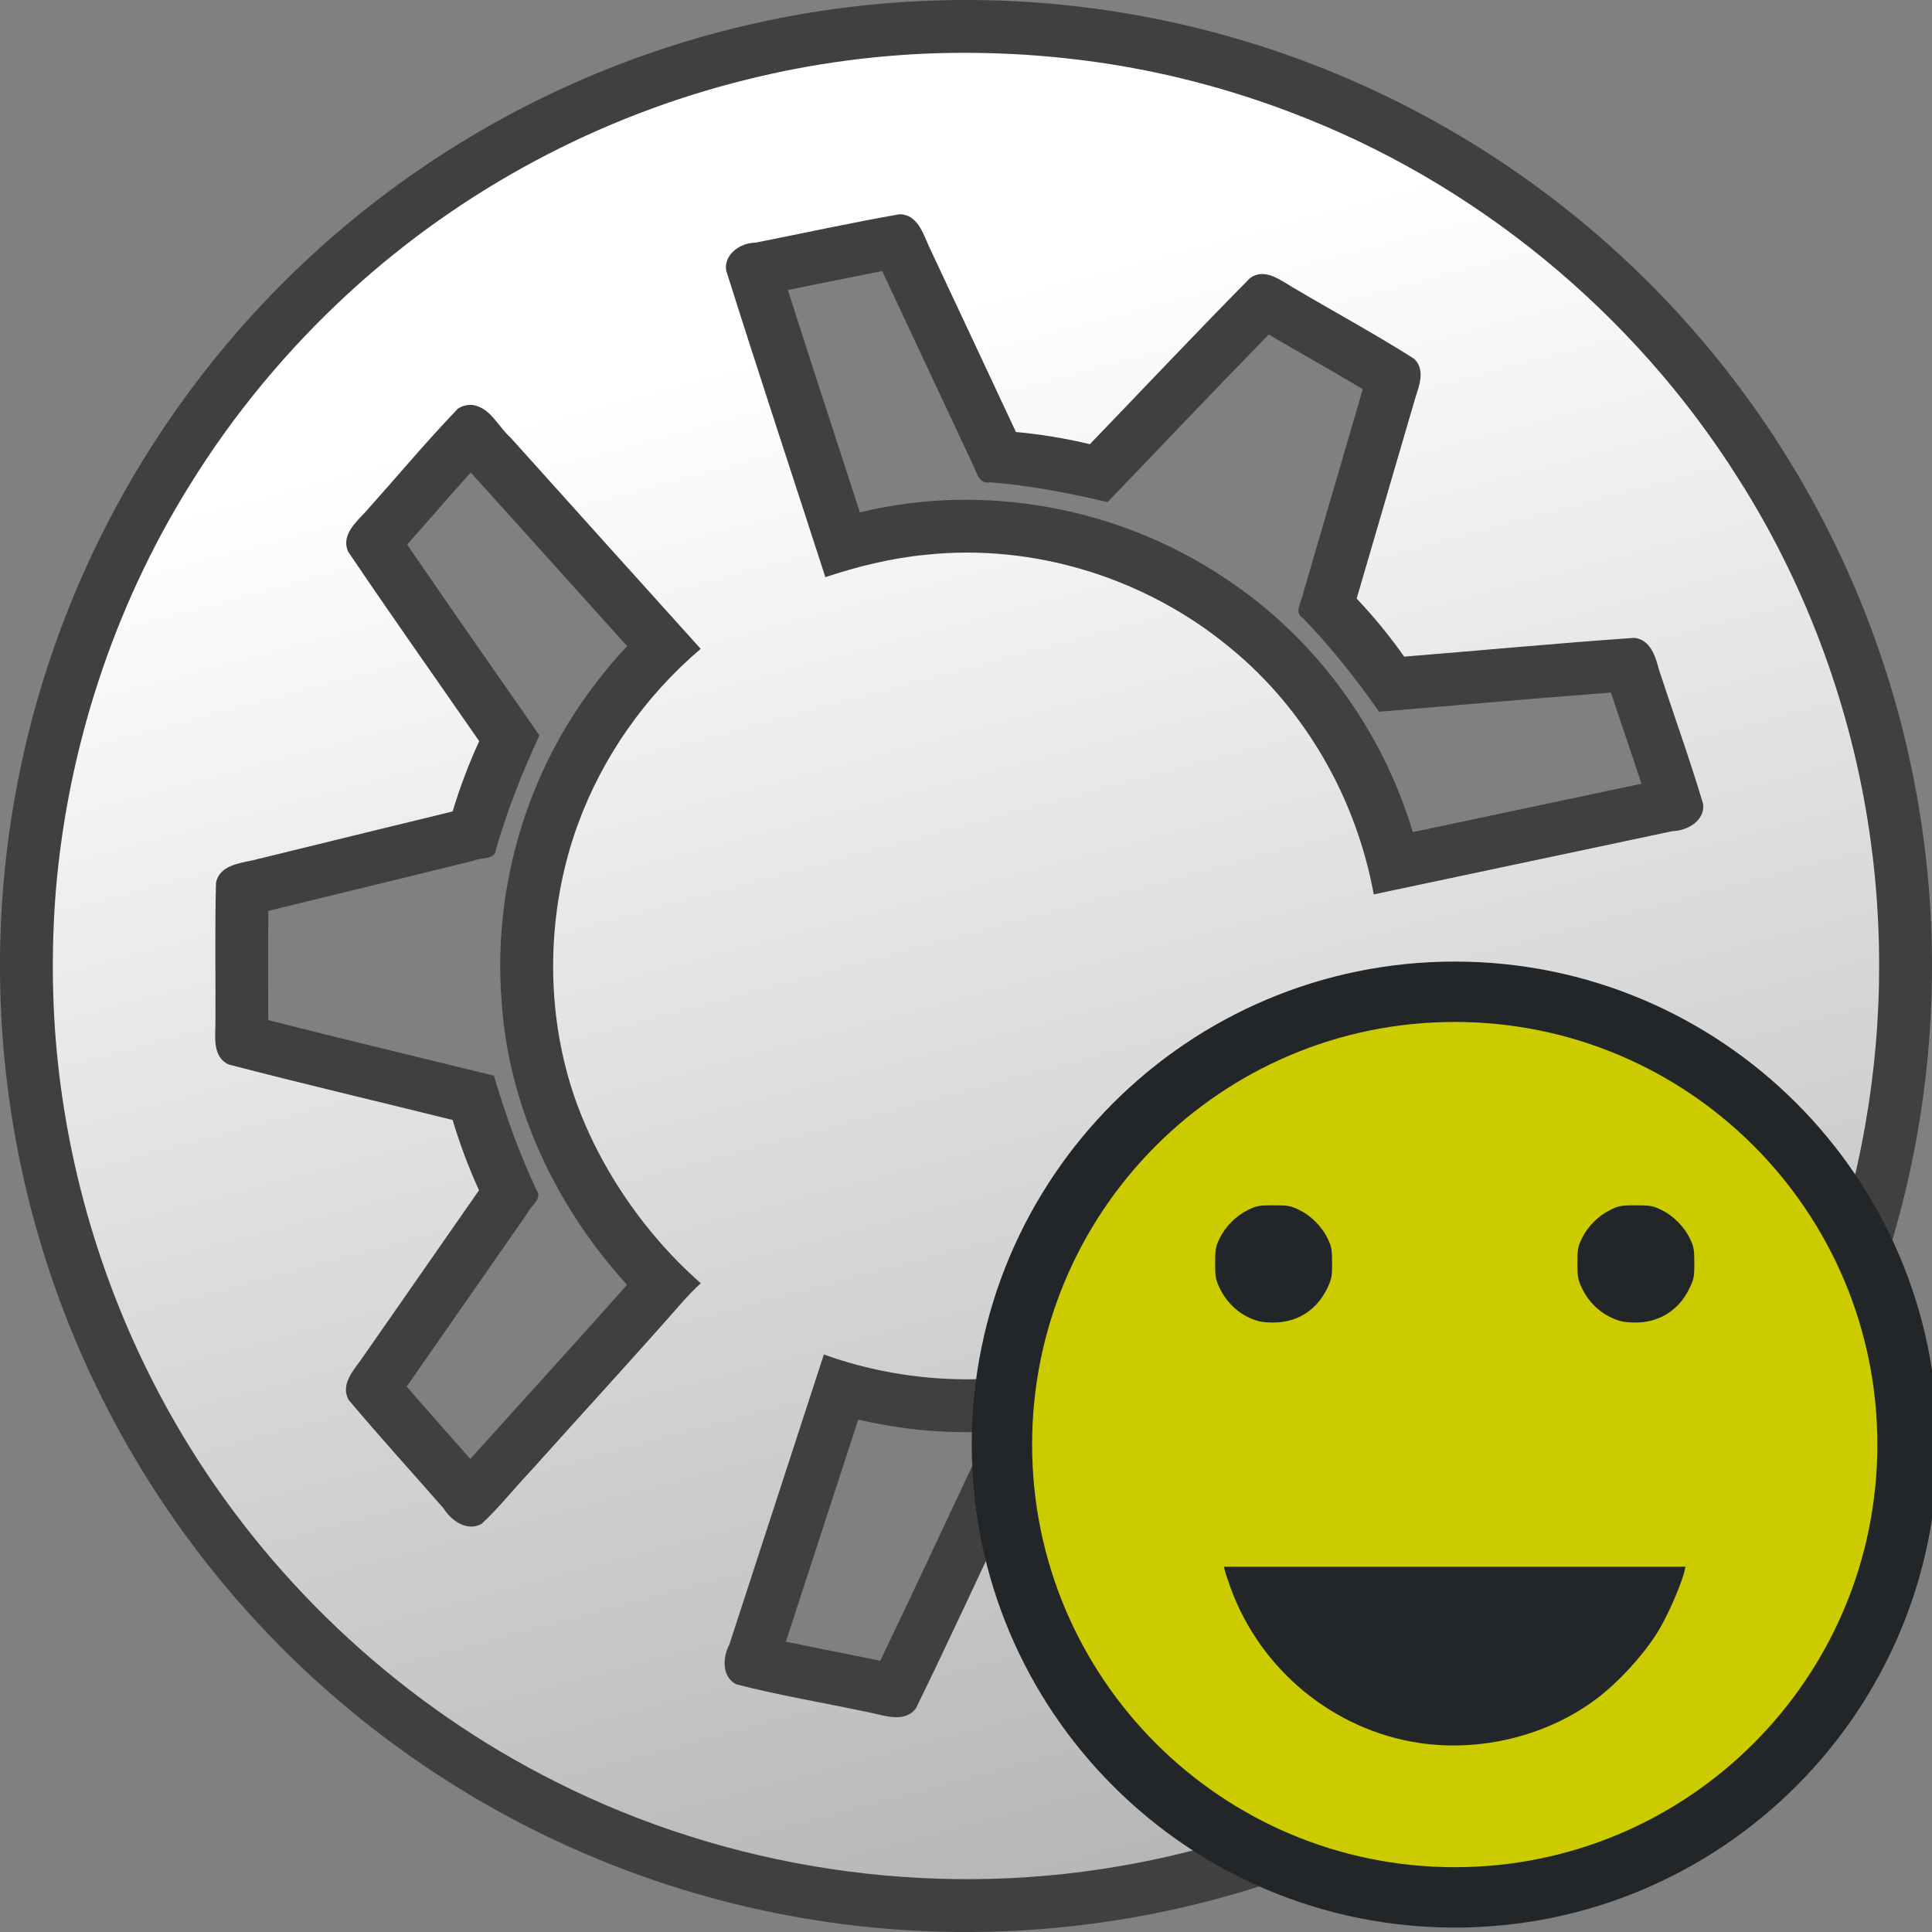 <svg data-name="Layer 3" version="1.1" viewBox="0 0 128 128" xmlns="http://www.w3.org/2000/svg">
    <rect x="0" y="0" width="128" height="128" fill="#808080" stroke="none"/>
    <defs>
        <linearGradient id="linearGradient8271" x1="53.809" x2="112.34" y1="22.613" y2="241.07" gradientUnits="userSpaceOnUse">
            <stop stop-color="#fff" offset="0"/>
            <stop stop-color="#606060" offset="1"/>
        </linearGradient>
    </defs>
    <path d="m62.557 7.016c-15.876 0.314-31.451 7.702-41.748 19.789-8.51 9.855-13.525 22.687-13.789 35.719-0.35 13.304 4.069 26.714 12.463 37.066 9.021 11.296 22.449 19.035 36.812 20.887 13.921 1.893 28.54-1.483 40.072-9.553 12.272-8.471 21.097-21.883 23.695-36.598 2.577-14.026-0.247-29.018-8.016-41.008-7.998-12.522-21.025-21.79-35.574-24.941-1.788-0.412-3.928-0.755-5.541-0.953-2.777-0.336-5.578-0.47-8.375-0.408zm-4.106 10.949c2.003 4.276 4.005 8.552 6.008 12.828 0.281 0.536 0.384 1.322 1.166 1.16 2.62 0.215 5.199 0.709 7.754 1.312 3.559-3.7 7.089-7.43 10.678-11.102 2.072 1.216 4.171 2.387 6.232 3.621-1.318 4.51-2.635 9.02-3.953 13.529-0.088 0.577-0.661 1.268 0.018 1.668 1.849 1.91 3.488 4 5.014 6.174 5.121-0.421 10.238-0.886 15.361-1.27 0.665 2.016 1.363 4.021 2.022 6.039l-15.146 3.205c-2.054-6.85-6.532-12.961-12.529-16.875-6.994-4.657-15.93-6.311-24.105-4.305-1.598-4.923-3.217-9.853-4.773-14.738 1.319-0.266 2.654-0.54 3.939-0.793 0.539-0.108 1.34-0.264 1.717-0.344 0.2-0.037 0.4-0.074 0.6-0.111zm-27.264 13.34c3.465 3.825 6.907 7.671 10.363 11.504-0.669 0.709-1.302 1.45-1.897 2.223-4.67 5.924-6.983 13.61-6.432 21.127 0.41 7.057 3.591 13.772 8.32 18.963-3.426 3.875-6.927 7.686-10.379 11.539-1.407-1.599-2.827-3.186-4.217-4.799 2.659-3.819 5.319-7.639 7.979-11.459 0.22-0.521 1.062-0.98 0.617-1.566-1.146-2.443-2.053-4.984-2.818-7.57-4.984-1.227-9.979-2.415-14.953-3.682 8e-4 -2.412-0.018-4.824 8e-3 -7.236 4.529-1.107 9.058-2.213 13.586-3.32 0.512-0.245 1.45-0.032 1.5-0.771 0.745-2.591 1.743-5.096 2.873-7.541-2.921-4.213-5.876-8.403-8.762-12.641 0.972-1.099 1.943-2.2 2.906-3.307zm62.361 41.586c5.071 1.088 10.118 2.13 15.184 3.246-0.676 2.011-1.34 4.027-2.039 6.031-4.712-0.4-9.425-0.8-14.137-1.199-0.608-0.027-1.339-0.324-1.588 0.438-1.479 2.169-3.202 4.148-5.008 6.049 1.415 4.938 2.912 9.851 4.287 14.801-1.06 0.608-2.124 1.209-3.178 1.828-0.999 0.585-2.03 1.174-3.111 1.777-3.232-3.373-6.466-6.745-9.699-10.117-0.469-0.322-0.756-1.238-1.422-0.91-2.612 0.655-5.276 1.04-7.955 1.289-2.187 4.637-4.341 9.289-6.564 13.908-2.081-0.437-4.172-0.827-6.252-1.268l4.795-14.715c0.622 0.149 1.251 0.272 1.881 0.381 7.295 1.284 15.03-0.177 21.33-4.08 6.43-3.898 11.357-10.211 13.471-17.438z" fill-opacity=".5"/>
    <path d="m64 0a64 64 0 0 0-64 64 64 64 0 0 0 64 64 64 64 0 0 0 64-64 64 64 0 0 0-64-64zm-0.791 6.014c6.299-0.099 12.606 0.86 18.6 2.797 0.672 0.216 1.533 0.513 2.076 0.711 11.786 4.264 22.084 12.488 28.844 23.043 7.17 11.027 10.385 24.552 8.914 37.625-0.053 0.57-0.17 1.366-0.217 1.789-0.352 2.456-0.84 4.894-1.498 7.287-0.132 0.509-0.352 1.241-0.455 1.596-0.437 1.415-0.909 2.821-1.451 4.199-5.035 13.056-15.018 24.094-27.461 30.48-0.764 0.385-1.281 0.648-2.041 1-0.789 0.373-1.768 0.78-2.463 1.076-4.657 1.93-9.574 3.231-14.574 3.871-11.793 1.551-24.042-0.635-34.551-6.215-0.502-0.255-1.186-0.652-1.553-0.846-6.132-3.498-11.626-8.111-16.119-13.557-8.691-10.451-13.435-24.054-13.234-37.637 0.008-0.892 0.037-1.611 0.084-2.443 0.016-0.435 0.075-1.164 0.102-1.529 0.437-5.197 1.554-10.338 3.359-15.232 0.46-1.223 0.867-2.252 1.379-3.416 0.269-0.615 0.648-1.417 0.883-1.9 2.168-4.458 4.892-8.648 8.119-12.412 0.378-0.449 0.923-1.058 1.221-1.387 8.539-9.393 20.246-15.825 32.748-18.014 0.62-0.114 1.464-0.234 1.951-0.312 2.432-0.334 4.883-0.533 7.338-0.574z" fill-opacity=".5"/>
    <ellipse cx="64.056" cy="63.703" rx="64.035" ry="63.635" fill="none"/>
    <path d="m62.912 3.507c-4.525 0.073-9.051 0.672-13.424 1.761-9.761 2.405-18.845 7.255-26.266 14.036-4.101 3.747-7.775 8.152-10.708 12.928-4.991 8.037-8.037 17.371-8.82 26.84-0.289 3.7-0.263 7.55 0.136 11.267 0.95 8.997 3.952 17.792 8.729 25.511 5.818 9.398 14.311 17.214 24.25 22.192 11.381 5.75 24.667 7.779 37.291 5.608 9.497-1.608 18.779-5.578 26.466-11.448 11.682-8.824 19.916-21.937 22.754-36.293 1.422-7.102 1.558-14.473 0.412-21.583-1.275-7.98-4.23-15.825-8.567-22.626-6.943-11.012-17.479-19.664-29.67-24.266-4.75-1.81-9.725-3.011-14.722-3.556-2.624-0.292-5.211-0.409-7.861-0.372zm-3.303 10.687c1.154 0.011 1.546 1.249 1.931 2.118 1.93 4.099 3.843 8.206 5.767 12.308 1.65 0.154 3.289 0.424 4.901 0.808 3.539-3.671 7.038-7.388 10.619-11.014 0.956-0.68 1.998 0.139 2.823 0.626 2.677 1.584 5.424 3.068 8.044 4.733 0.859 0.846 0.196 2.05-0.049 3.011-1.254 4.291-2.509 8.581-3.763 12.872 1.14 1.206 2.195 2.491 3.149 3.849 5.073-0.413 10.148-0.889 15.222-1.244 1.078 0.083 1.433 1.226 1.656 2.104 0.971 2.972 2.042 5.914 2.93 8.909 0.122 1.112-1.059 1.766-2.03 1.792-6.598 1.397-13.197 2.792-19.795 4.19-1.156-6.34-4.53-12.274-9.537-16.357-5.557-4.6-12.96-6.906-20.115-6.146-2.279 0.214-4.511 0.768-6.68 1.485-2.191-6.776-4.436-13.534-6.573-20.325-0.16-1.088 0.97-1.834 1.947-1.837 3.183-0.628 6.359-1.325 9.551-1.883zm-28.292 12.636c1.189 0.188 1.69 1.441 2.514 2.167 4.192 4.668 8.389 9.332 12.592 13.99-3.657 3.111-6.513 7.156-8.154 11.672-1.827 5.029-2.137 10.789-0.795 16.046 1.347 5.376 4.786 10.671 8.958 14.314 0 0-0.448 0.387-1.095 1.102-3.366 3.843-6.843 7.609-10.253 11.42-1.067 1.119-2.029 2.357-3.159 3.403-0.959 0.567-2.032-0.193-2.539-1.013-2.089-2.388-4.229-4.738-6.271-7.163-0.6-1.008 0.304-1.981 0.859-2.761l7.762-11.149c-0.692-1.51-1.272-3.069-1.75-4.659-4.947-1.226-9.915-2.39-14.843-3.676-1.06-0.485-0.881-1.79-0.87-2.744 0.016-3.098-0.042-6.204 0.037-9.298 0.229-1.134 1.523-1.286 2.455-1.49 4.406-1.084 8.816-2.153 13.223-3.231 0.48-1.59 1.066-3.147 1.76-4.655-2.893-4.188-5.845-8.342-8.685-12.563-0.474-1.062 0.503-1.939 1.159-2.634 2.037-2.277 4.002-4.631 6.114-6.834 0.289-0.187 0.641-0.28 0.983-0.244zm60.121 42.028c6.845 1.485 13.712 2.879 20.545 4.406 0.47 0.1 0.461 0.826 1.004 0.691 0.3 0.231-0.286 1.041-0.335 1.501-1.083 3.197-2.117 6.416-3.261 9.587-0.573 0.992-1.838 0.74-2.779 0.631-4.529-0.377-9.057-0.77-13.586-1.153-0.956 1.357-2.008 2.647-3.155 3.847 1.409 4.904 2.909 9.789 4.239 14.711 0.082 1.194-1.187 1.672-2.035 2.163-2.694 1.516-5.338 3.147-8.074 4.57-1.161 0.326-1.879-0.858-2.586-1.548-3.096-3.23-6.193-6.46-9.289-9.69-1.614 0.385-3.255 0.654-4.907 0.808-2.175 4.595-4.3 9.22-6.528 13.786-0.686 0.953-1.949 0.543-2.891 0.33-3.002-0.649-6.052-1.14-9.02-1.908-0.966-0.491-0.911-1.79-0.463-2.622 2.088-6.41 4.178-12.82 6.266-19.23 5.874 2.115 12.529 2.223 18.381 0.131 7.094-2.463 13.112-7.924 16.08-14.841 0.886-2.006 1.501-4.122 1.922-6.271 0.157 0.034 0.314 0.068 0.471 0.101z" fill="url(#linearGradient8271)"/>
    <g transform="translate(0,-40)" stroke-width="4">
        <path class="ColorScheme-Text" d="m95.198 164.271c-12.231-0.539-23.064-9.027-26.437-20.713-0.866-2.999-1.134-5.203-1.05-8.627 0.11-4.518 1.012-8.08 3.05-12.047 4.841-9.421 14.232-15.35 24.999-15.782 5.649-0.227 11.354 1.25 16.342 4.232 3.43 2.05 7.149 5.645 9.316 9.005 2.158 3.347 3.608 7.157 4.239 11.146 0.329 2.075 0.357 6.187 0.055 8.104-1.024 6.513-3.757 11.883-8.331 16.374-4.324 4.245-9.708 6.963-15.837 7.996-1.672 0.282-4.206 0.406-6.346 0.312z" color="#232629" fill="#cbcb00"/>
        <path class="ColorScheme-Text" d="m96.38 103.707c-17.673 0-32 14.327-32 32s14.327 32 32 32c17.673 0 32-14.327 32-32s-14.327-32-32-32zm0 4c15.464 0 28 12.536 28 28s-12.536 28-28 28c-15.464-1e-5 -28-12.536-28-28s12.536-28 28-28zm-12 12.148c-0.963 0-1.143 0.032-1.695 0.305-0.787 0.386-1.489 1.088-1.875 1.875-0.268 0.546-0.305 0.737-0.305 1.641 0 0.88 0.037 1.105 0.281 1.625 0.513 1.094 1.443 1.901 2.563 2.219 0.288 0.082 0.818 0.12 1.273 0.094 1.447-0.084 2.631-0.883 3.281-2.203 0.32-0.651 0.352-0.796 0.352-1.734 0-0.906-0.036-1.094-0.305-1.641-0.386-0.787-1.088-1.489-1.875-1.875-0.552-0.271-0.733-0.305-1.695-0.305zm24 0c-0.963 0-1.143 0.032-1.695 0.305-0.787 0.386-1.489 1.088-1.875 1.875-0.268 0.546-0.305 0.737-0.305 1.641 0 0.88 0.036 1.105 0.281 1.625 0.513 1.094 1.443 1.901 2.562 2.219 0.288 0.082 0.818 0.12 1.273 0.094 1.447-0.084 2.631-0.883 3.281-2.203 0.32-0.651 0.352-0.796 0.352-1.734 0-0.906-0.036-1.094-0.305-1.641-0.386-0.787-1.088-1.489-1.875-1.875-0.552-0.271-0.733-0.305-1.695-0.305zm-27.289 23.945 0.07 0.297c0.039 0.163 0.21 0.665 0.375 1.117 1.976 5.412 6.787 9.38 12.422 10.25 4.125 0.637 8.567-0.46 11.836-2.93 1.408-1.064 2.971-2.756 3.953-4.281 0.652-1.012 1.612-3.163 1.852-4.156l0.07-0.297h-15.289z" color="#232629" fill="#232629"/>
    </g>
</svg>
